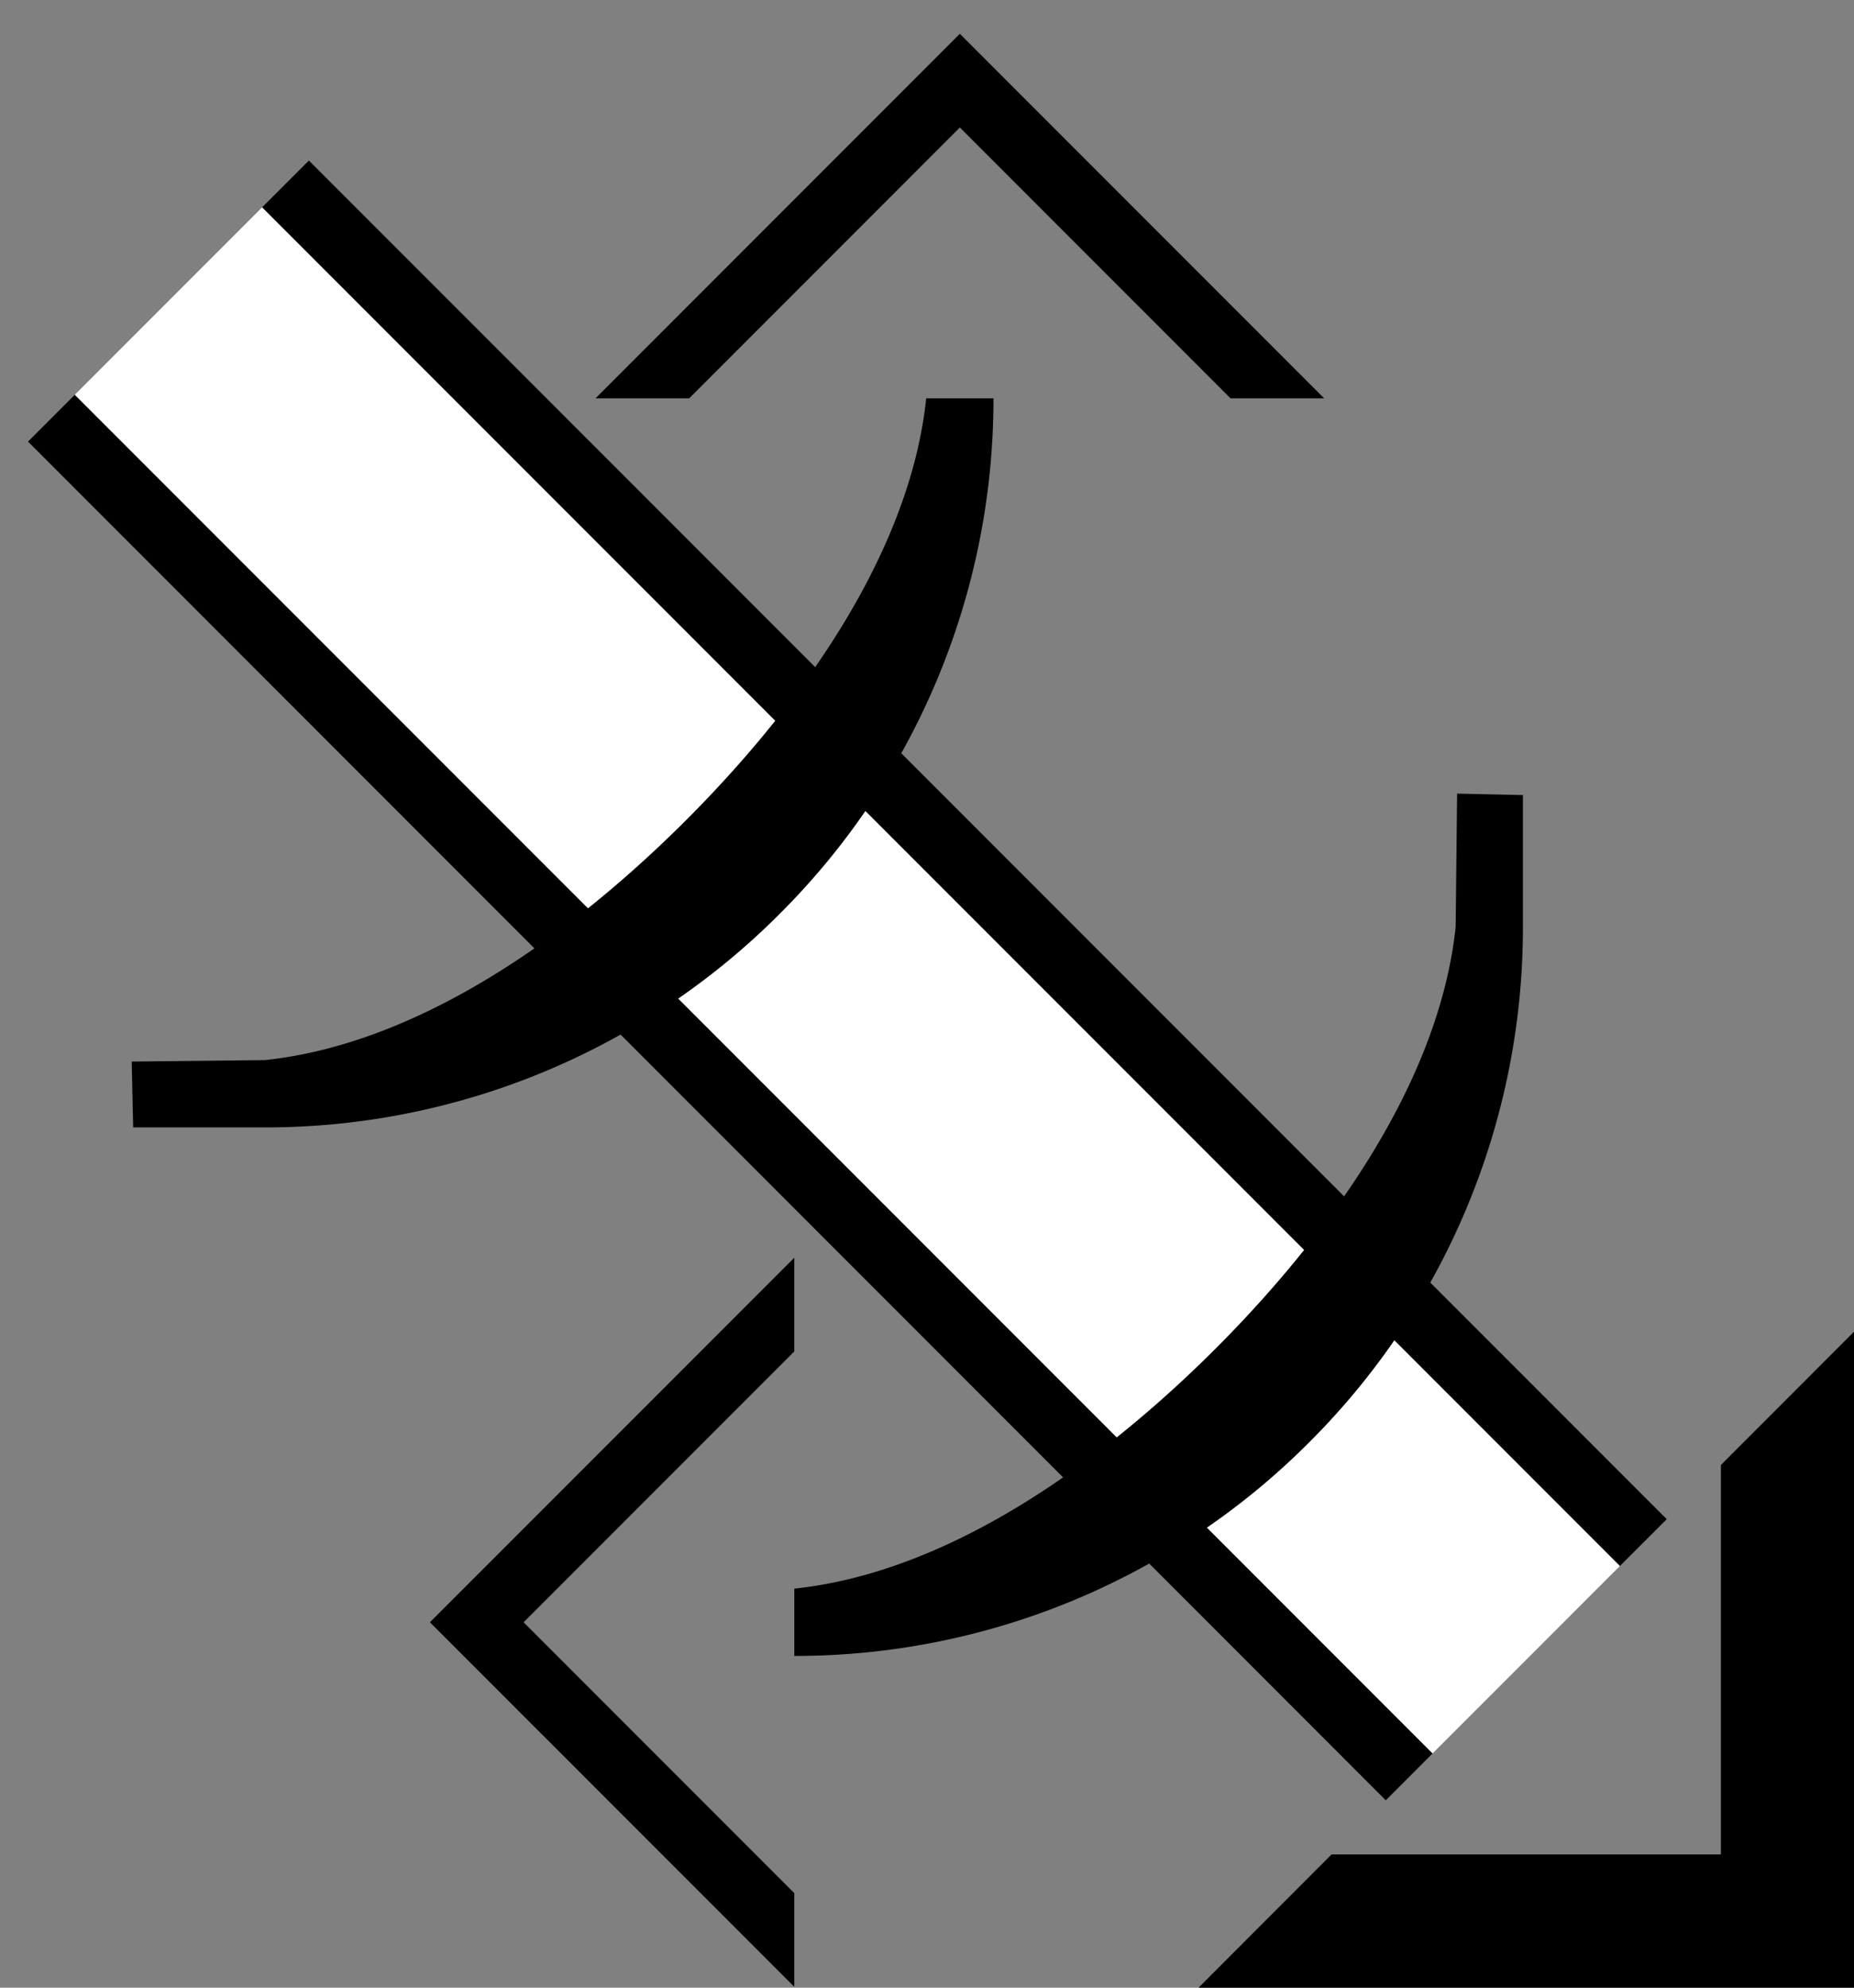 <svg xmlns="http://www.w3.org/2000/svg" version="1.0" width="28" height="30"><rect width="100%" height="100%" fill="#808080" stroke="none"/><path d="M24.464 23.636L3.958 3.13l.707-.707 20.507 20.506-.708.707z"/><path d="M18.1 30H28v-9.9l-2.01 2.011v5.878H20.11L18.101 30z"/><path d="M20.929 27.172L.423 6.665l.707-.707 20.506 20.506-.707.708zM19.998 6.012L14.496.51 8.994 6.012h1.414l4.088-4.088 4.088 4.088h1.414z"/><path d="M21.636 26.464L1.13 5.958 3.958 3.13l20.506 20.506-2.828 2.828z" fill="#fff"/><path d="M1.99 16.022L4 16c2.268-.238 4.545-1.805 6.364-3.624 1.818-1.818 3.386-4.096 3.624-6.364h1.016a10.97 10.97 0 0 1-3.226 7.778A10.97 10.97 0 0 1 4 17.016H2.011l-.022-.994zM11.996 29.987l-5.503-5.502 5.503-5.502v1.414l-4.088 4.088 4.088 4.088v1.414zM22.006 11.978l-.022 2.01c-.238 2.269-1.806 4.546-3.624 6.365-1.819 1.818-4.096 3.386-6.364 3.624v1.016a10.97 10.97 0 0 0 7.778-3.226A10.97 10.97 0 0 0 23 13.989V12l-.994-.022z"/></svg>